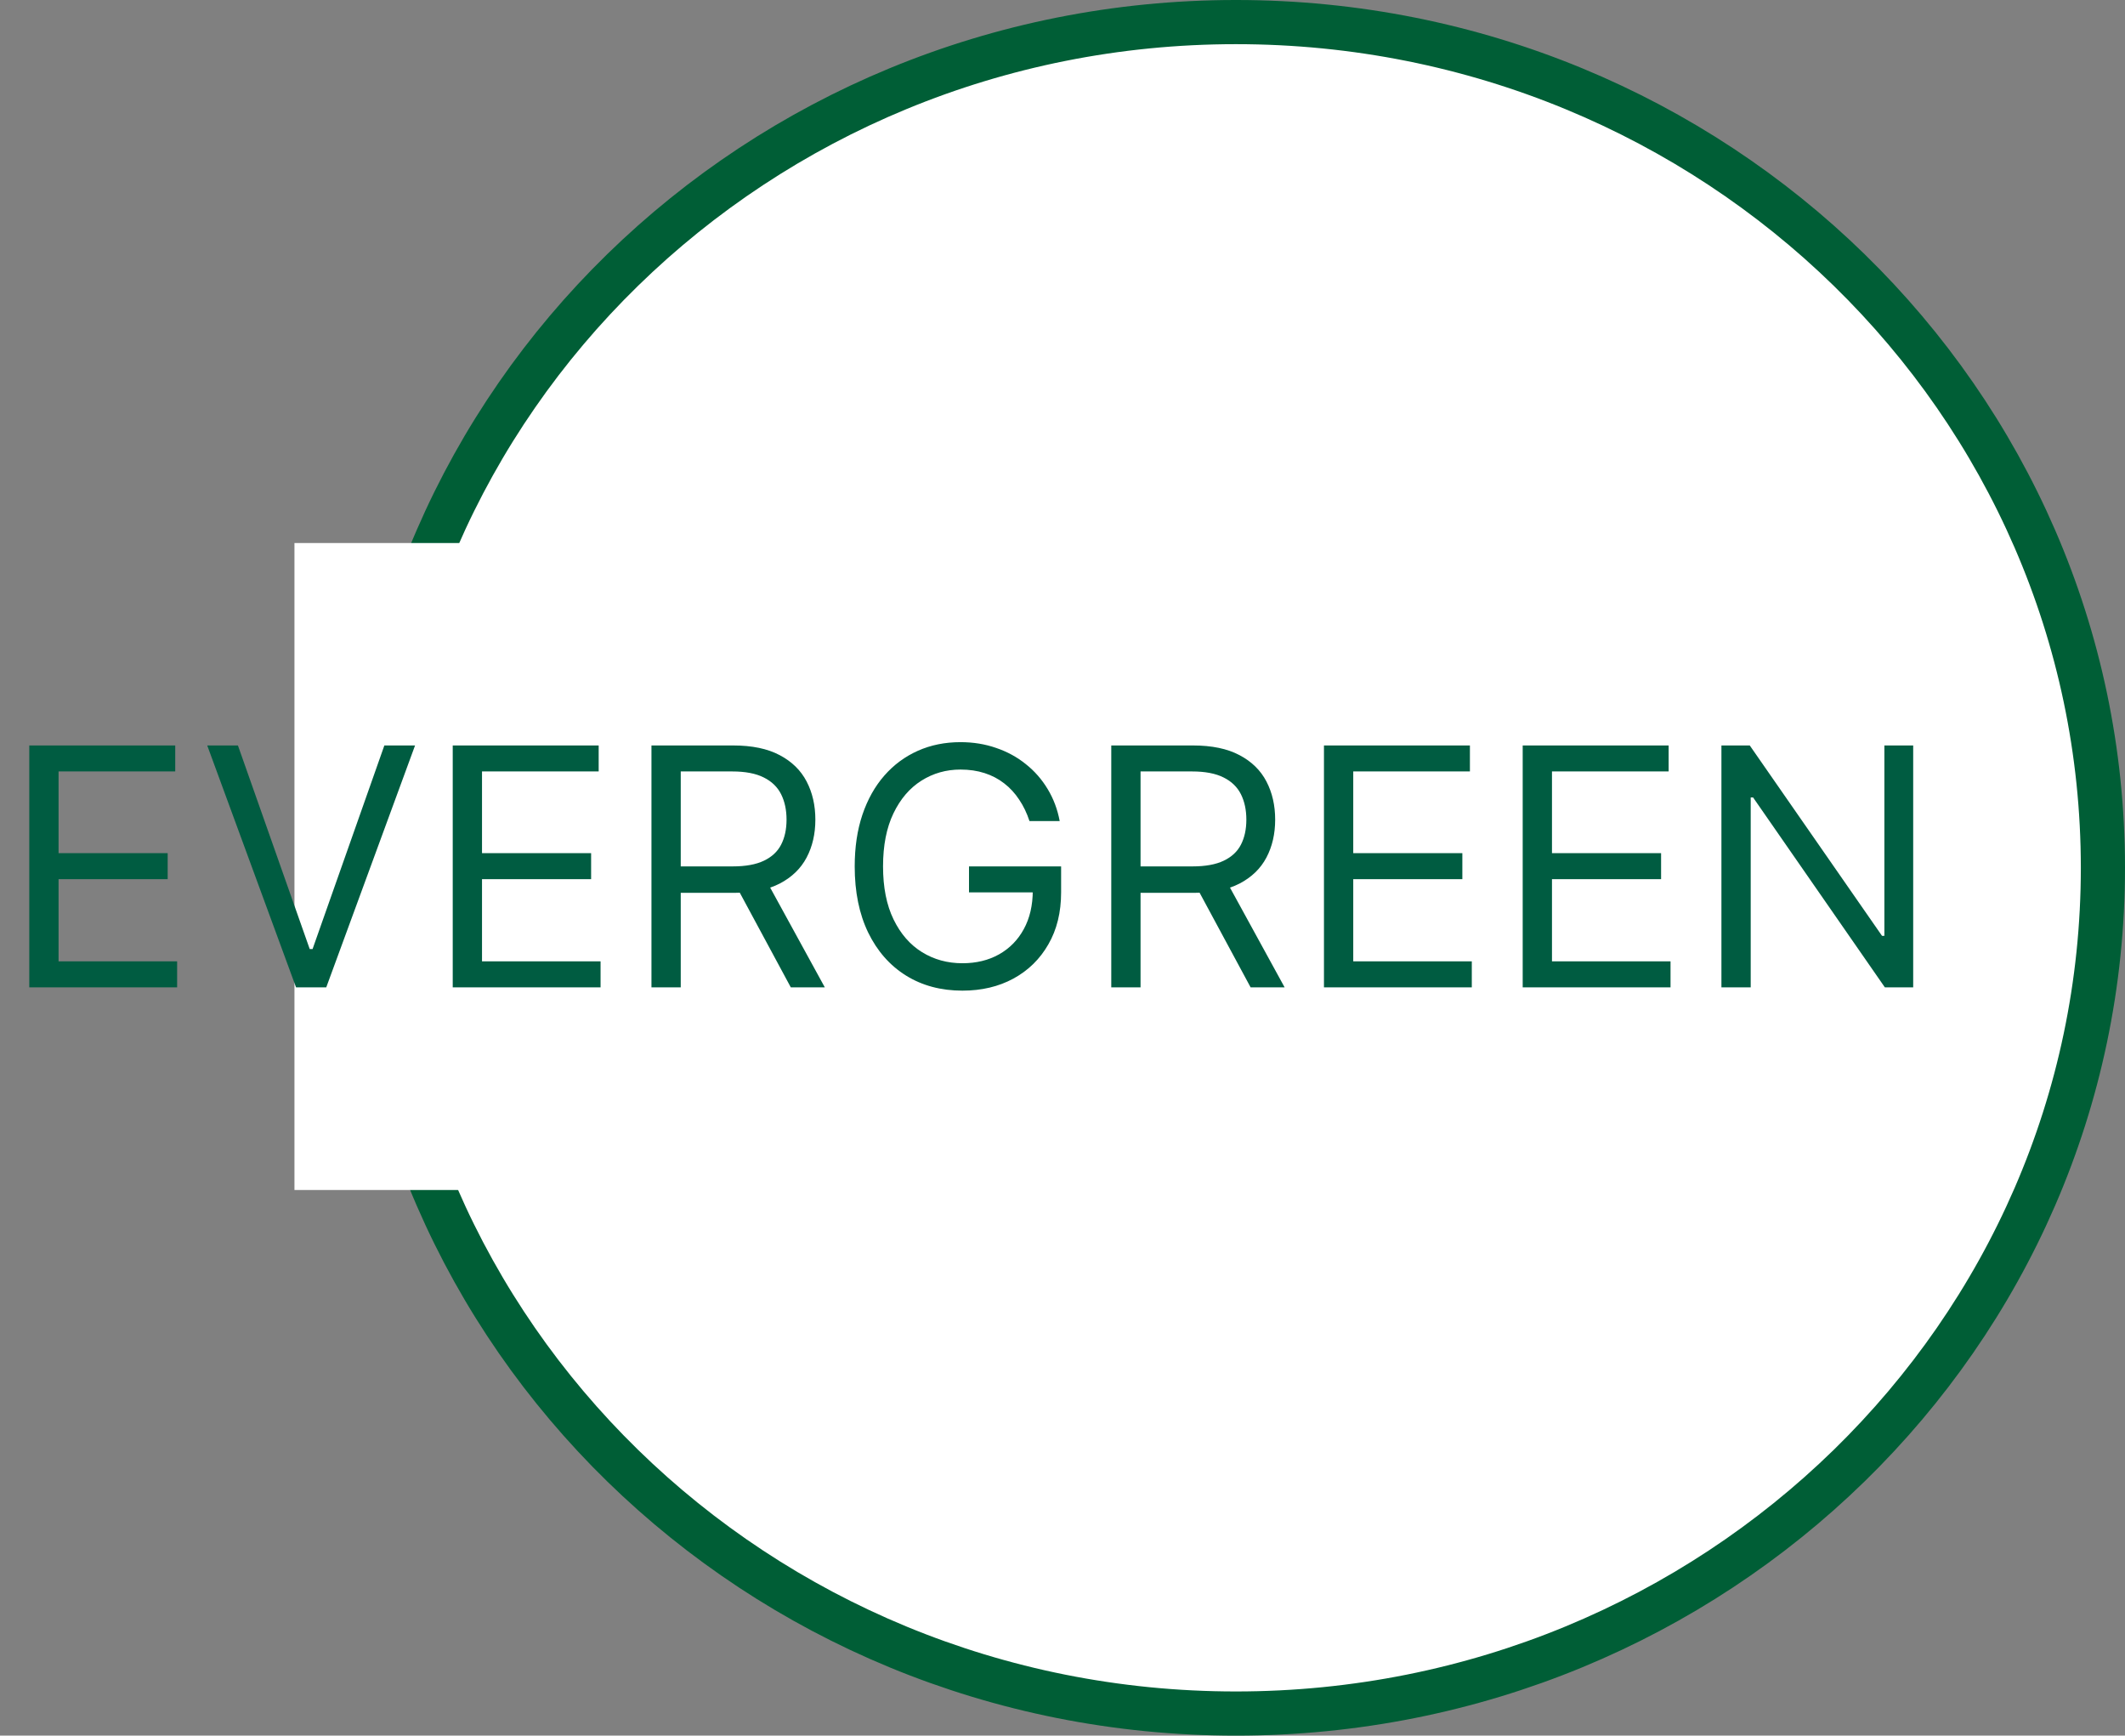 <svg width="818" height="668" viewBox="0 0 818 668" fill="none" xmlns="http://www.w3.org/2000/svg">
<rect x="0" y="0" width="818" height="668" fill="#808080" stroke="none"/>
<path d="M809.499 334C809.499 513.574 660.272 659.5 475.752 659.5C291.232 659.5 142.005 513.574 142.005 334C142.005 154.426 291.232 8.5 475.752 8.5C660.272 8.5 809.499 154.426 809.499 334Z" fill="white" stroke="#005E36" stroke-width="17"/>
<rect x="113.349" y="209" width="85.956" height="249" fill="white"/>
<path d="M11.273 380V286.909H67.454V296.909H22.546V328.364H64.546V338.364H22.546V370H68.182V380H11.273ZM91.591 286.909L119.227 365.273H120.318L147.955 286.909H159.773L125.591 380H113.955L79.773 286.909H91.591ZM174.273 380V286.909H230.455V296.909H185.545V328.364H227.545V338.364H185.545V370H231.182V380H174.273ZM250.773 380V286.909H282.227C289.5 286.909 295.47 288.152 300.136 290.636C304.803 293.091 308.258 296.47 310.5 300.773C312.742 305.076 313.864 309.97 313.864 315.455C313.864 320.939 312.742 325.803 310.5 330.045C308.258 334.288 304.818 337.621 300.182 340.045C295.545 342.439 289.621 343.636 282.409 343.636H256.955V333.455H282.045C287.015 333.455 291.015 332.727 294.045 331.273C297.106 329.818 299.318 327.758 300.682 325.091C302.076 322.394 302.773 319.182 302.773 315.455C302.773 311.727 302.076 308.47 300.682 305.682C299.288 302.894 297.061 300.742 294 299.227C290.939 297.682 286.894 296.909 281.864 296.909H262.045V380H250.773ZM294.591 338.182L317.5 380H304.409L281.864 338.182H294.591ZM396.284 316C395.284 312.939 393.966 310.197 392.33 307.773C390.723 305.318 388.799 303.227 386.557 301.5C384.345 299.773 381.83 298.455 379.011 297.545C376.193 296.636 373.102 296.182 369.739 296.182C364.223 296.182 359.208 297.606 354.693 300.455C350.178 303.303 346.587 307.5 343.92 313.045C341.254 318.591 339.92 325.394 339.92 333.455C339.92 341.515 341.269 348.318 343.966 353.864C346.663 359.409 350.314 363.606 354.92 366.455C359.527 369.303 364.708 370.727 370.466 370.727C375.799 370.727 380.496 369.591 384.557 367.318C388.648 365.015 391.83 361.773 394.102 357.591C396.405 353.379 397.557 348.424 397.557 342.727L401.011 343.455H373.011V333.455H408.466V343.455C408.466 351.121 406.83 357.788 403.557 363.455C400.314 369.121 395.83 373.515 390.102 376.636C384.405 379.727 377.86 381.273 370.466 381.273C362.223 381.273 354.981 379.333 348.739 375.455C342.527 371.576 337.678 366.061 334.193 358.909C330.739 351.758 329.011 343.273 329.011 333.455C329.011 326.091 329.996 319.47 331.966 313.591C333.966 307.682 336.784 302.652 340.42 298.5C344.057 294.348 348.36 291.167 353.33 288.955C358.299 286.742 363.769 285.636 369.739 285.636C374.648 285.636 379.223 286.379 383.466 287.864C387.739 289.318 391.542 291.394 394.875 294.091C398.239 296.758 401.042 299.955 403.284 303.682C405.527 307.379 407.072 311.485 407.92 316H396.284ZM427.773 380V286.909H459.227C466.5 286.909 472.47 288.152 477.136 290.636C481.803 293.091 485.258 296.47 487.5 300.773C489.742 305.076 490.864 309.97 490.864 315.455C490.864 320.939 489.742 325.803 487.5 330.045C485.258 334.288 481.818 337.621 477.182 340.045C472.545 342.439 466.621 343.636 459.409 343.636H433.955V333.455H459.045C464.015 333.455 468.015 332.727 471.045 331.273C474.106 329.818 476.318 327.758 477.682 325.091C479.076 322.394 479.773 319.182 479.773 315.455C479.773 311.727 479.076 308.47 477.682 305.682C476.288 302.894 474.061 300.742 471 299.227C467.939 297.682 463.894 296.909 458.864 296.909H439.045V380H427.773ZM471.591 338.182L494.5 380H481.409L458.864 338.182H471.591ZM509.648 380V286.909H565.83V296.909H520.92V328.364H562.92V338.364H520.92V370H566.557V380H509.648ZM586.148 380V286.909H642.33V296.909H597.42V328.364H639.42V338.364H597.42V370H643.057V380H586.148ZM736.466 286.909V380H725.557L674.83 306.909H673.92V380H662.648V286.909H673.557L724.466 360.182H725.375V286.909H736.466Z" fill="#005C41"/>
</svg>

